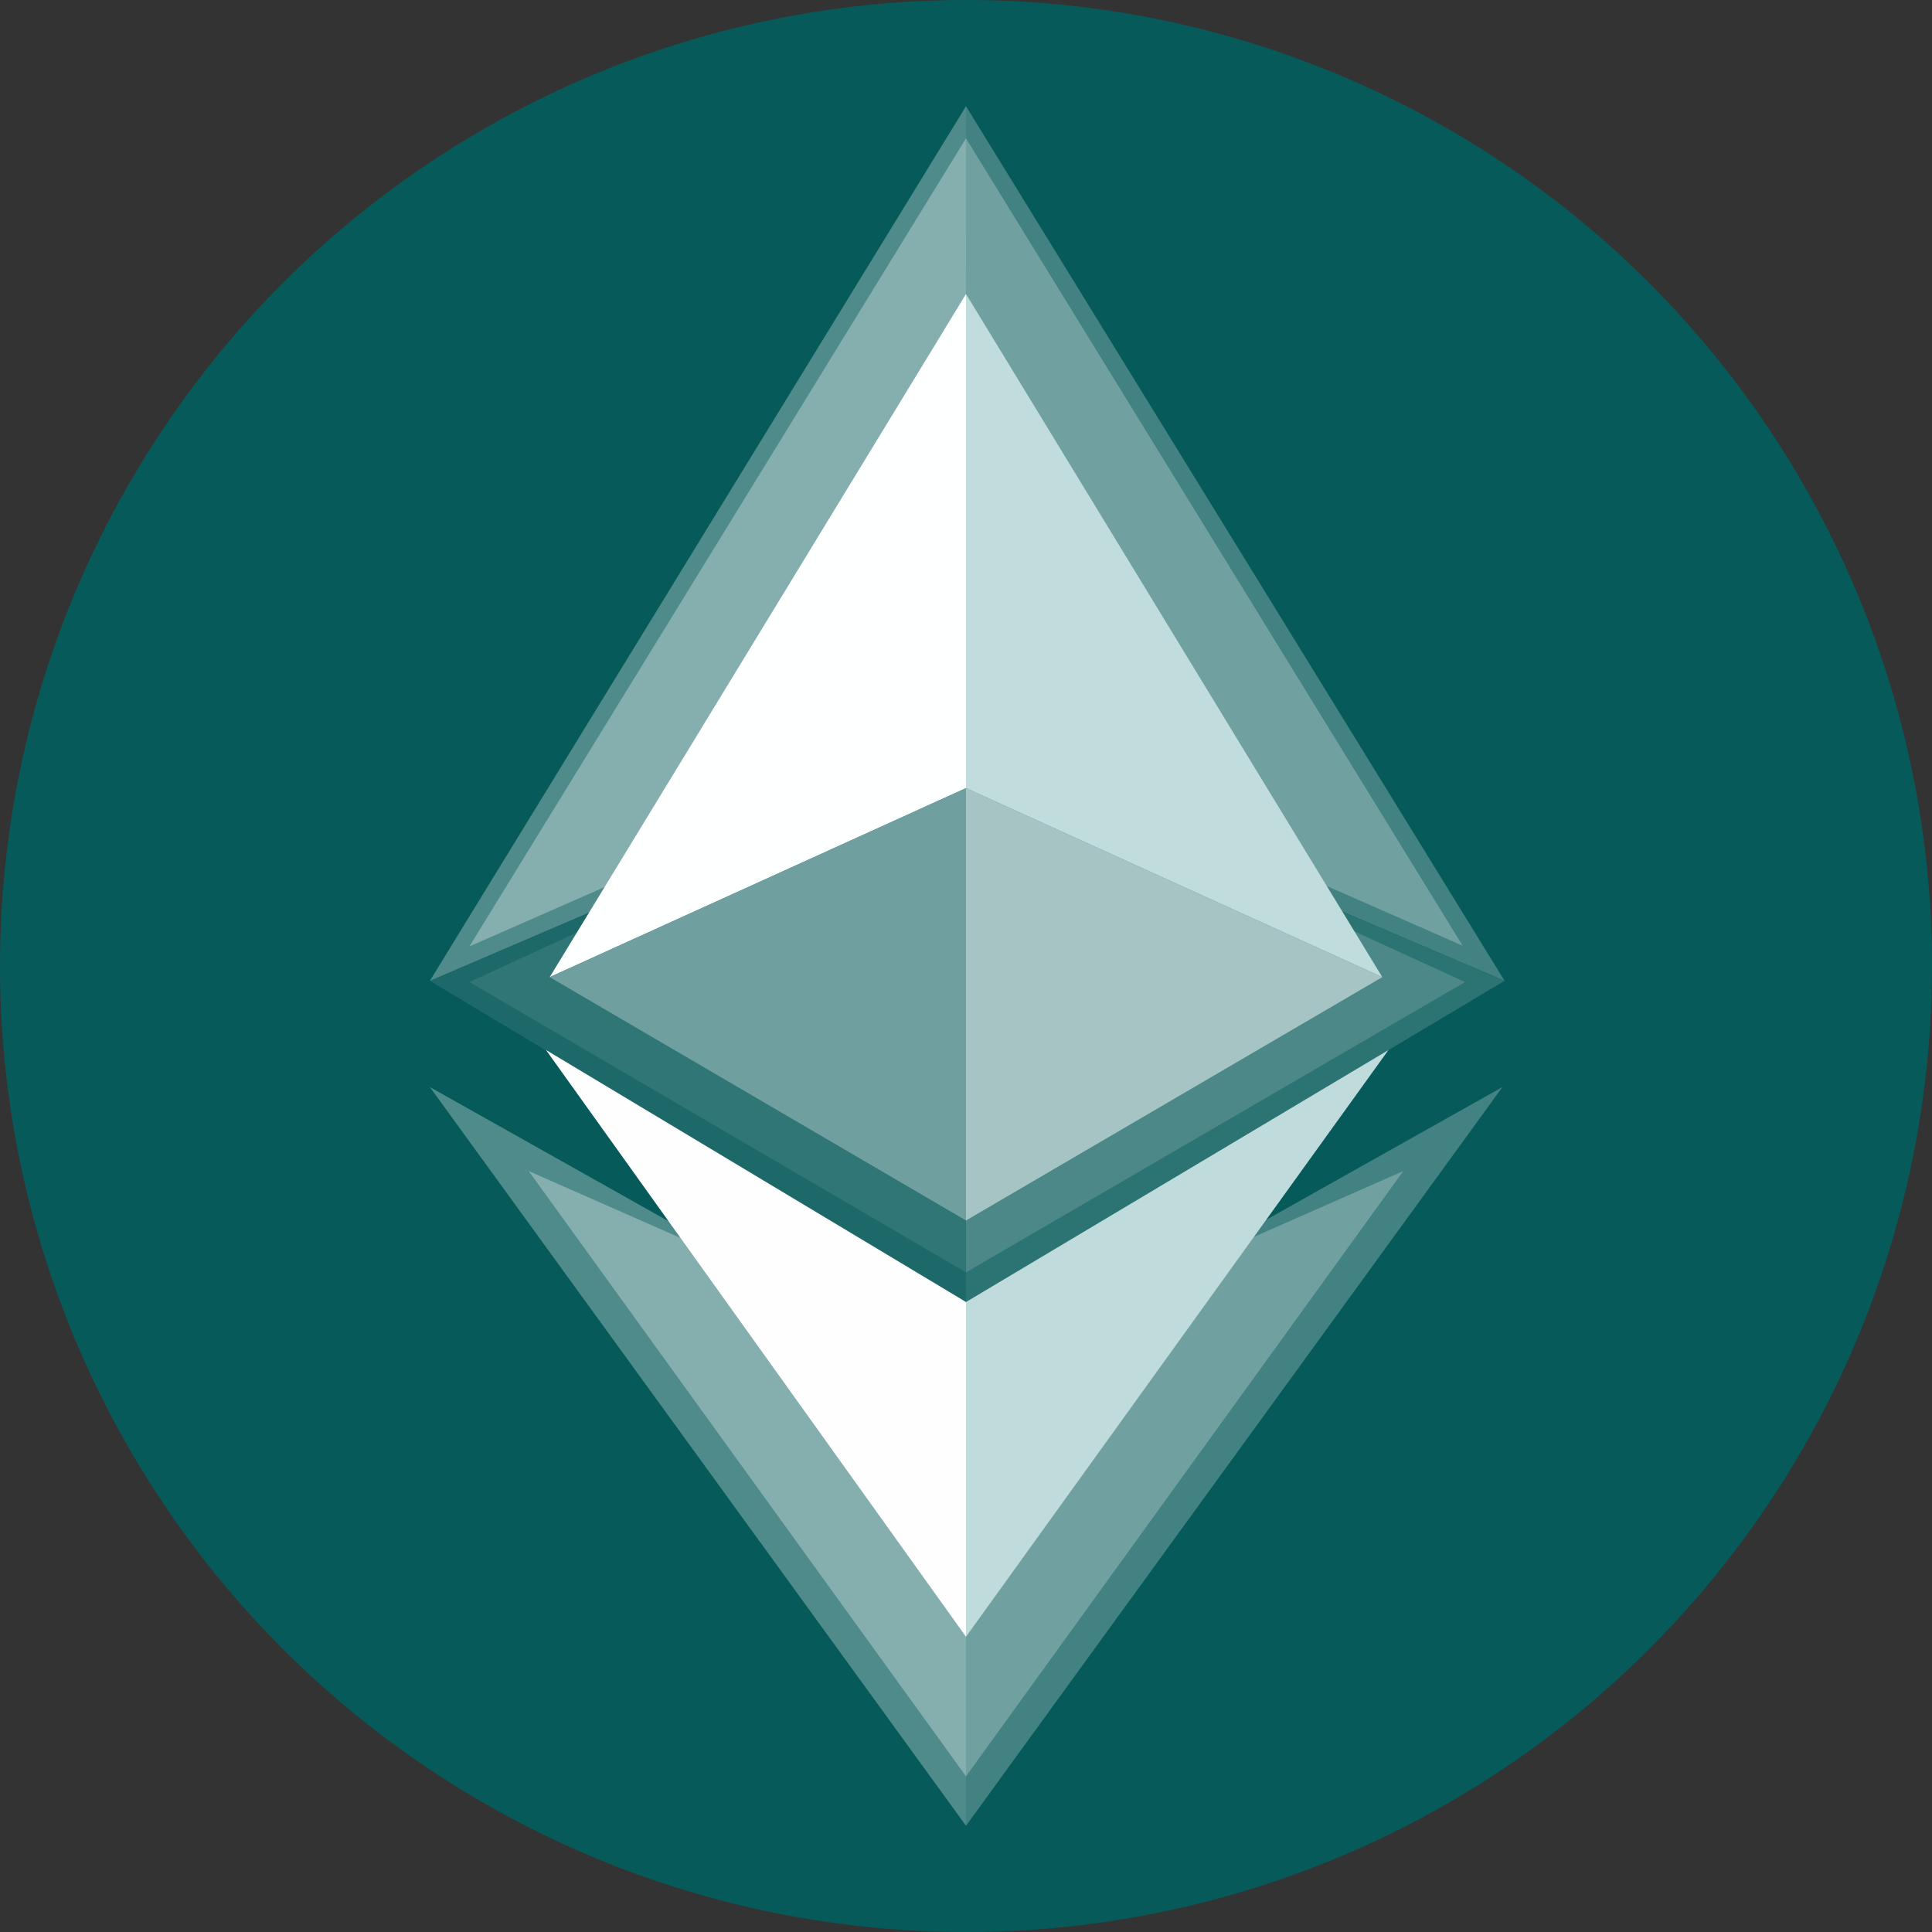 <svg width="782" height="782" viewBox="0 0 782 782" fill="none" xmlns="http://www.w3.org/2000/svg">
<rect x="0" y="0" width="782" height="782" fill="#333333" stroke="none"/>
<circle cx="391" cy="391" r="391" fill="#075A5A"/>
<path d="M174 440L391 562V739L174 440Z" fill="#508B8B"/>
<path d="M608.129 440L391 562V739L608.129 440Z" fill="#438282"/>
<path d="M609 397L391 304V43L609 397Z" fill="#438282"/>
<path d="M609 397L391 527V304L609 397Z" fill="#2C7373"/>
<path d="M174 397L391 527L392 304L174 397Z" fill="#1D6969"/>
<path d="M214 474L391 552V719L214 474Z" fill="#85AEAE"/>
<path d="M568 474L391 552V719L568 474Z" fill="#70A0A0"/>
<path d="M213.016 473.775C213.004 473.785 212.695 473.595 212.695 473.595C212.695 473.595 212.956 473.573 213.001 473.659C213.046 473.744 213.028 473.766 213.016 473.775Z" fill="#85AEAE"/>
<path d="M592.02 382.78L391.031 294.5L391 56L592.02 382.78Z" fill="#70A0A0"/>
<path d="M174 397L391 304V43L174 397Z" fill="#508B8B"/>
<path d="M190 383.08L390.989 294.8L391 56L190 383.08Z" fill="#85AEAE"/>
<path d="M593 397.5L391 305V515L593 397.5Z" fill="#4C8888"/>
<path d="M391 119L559.5 395.5L391 319V119Z" fill="#C1DCDC"/>
<path d="M190 397.5L391 305V515L190 397.5Z" fill="#317676"/>
<path d="M391 119L222.5 395.5L391 319L391 119Z" fill="#FEFFFF"/>
<path d="M592.043 382.755C592.053 382.747 592.317 382.921 592.317 382.921C592.317 382.921 592.097 382.93 592.058 382.855C592.02 382.78 592.034 382.762 592.043 382.755Z" fill="#70A0A0"/>
<path d="M391 319L222.5 395.5L391 494V319Z" fill="#6F9F9F"/>
<path d="M391 494V319L559.5 395.5L391 494Z" fill="#A6C4C4"/>
<path d="M391 662.5L221 425L391 527V662.5Z" fill="#FEFEFE"/>
<path d="M391 662.5L562 425L391 527V662.5Z" fill="#C0DBDB"/>
</svg>
